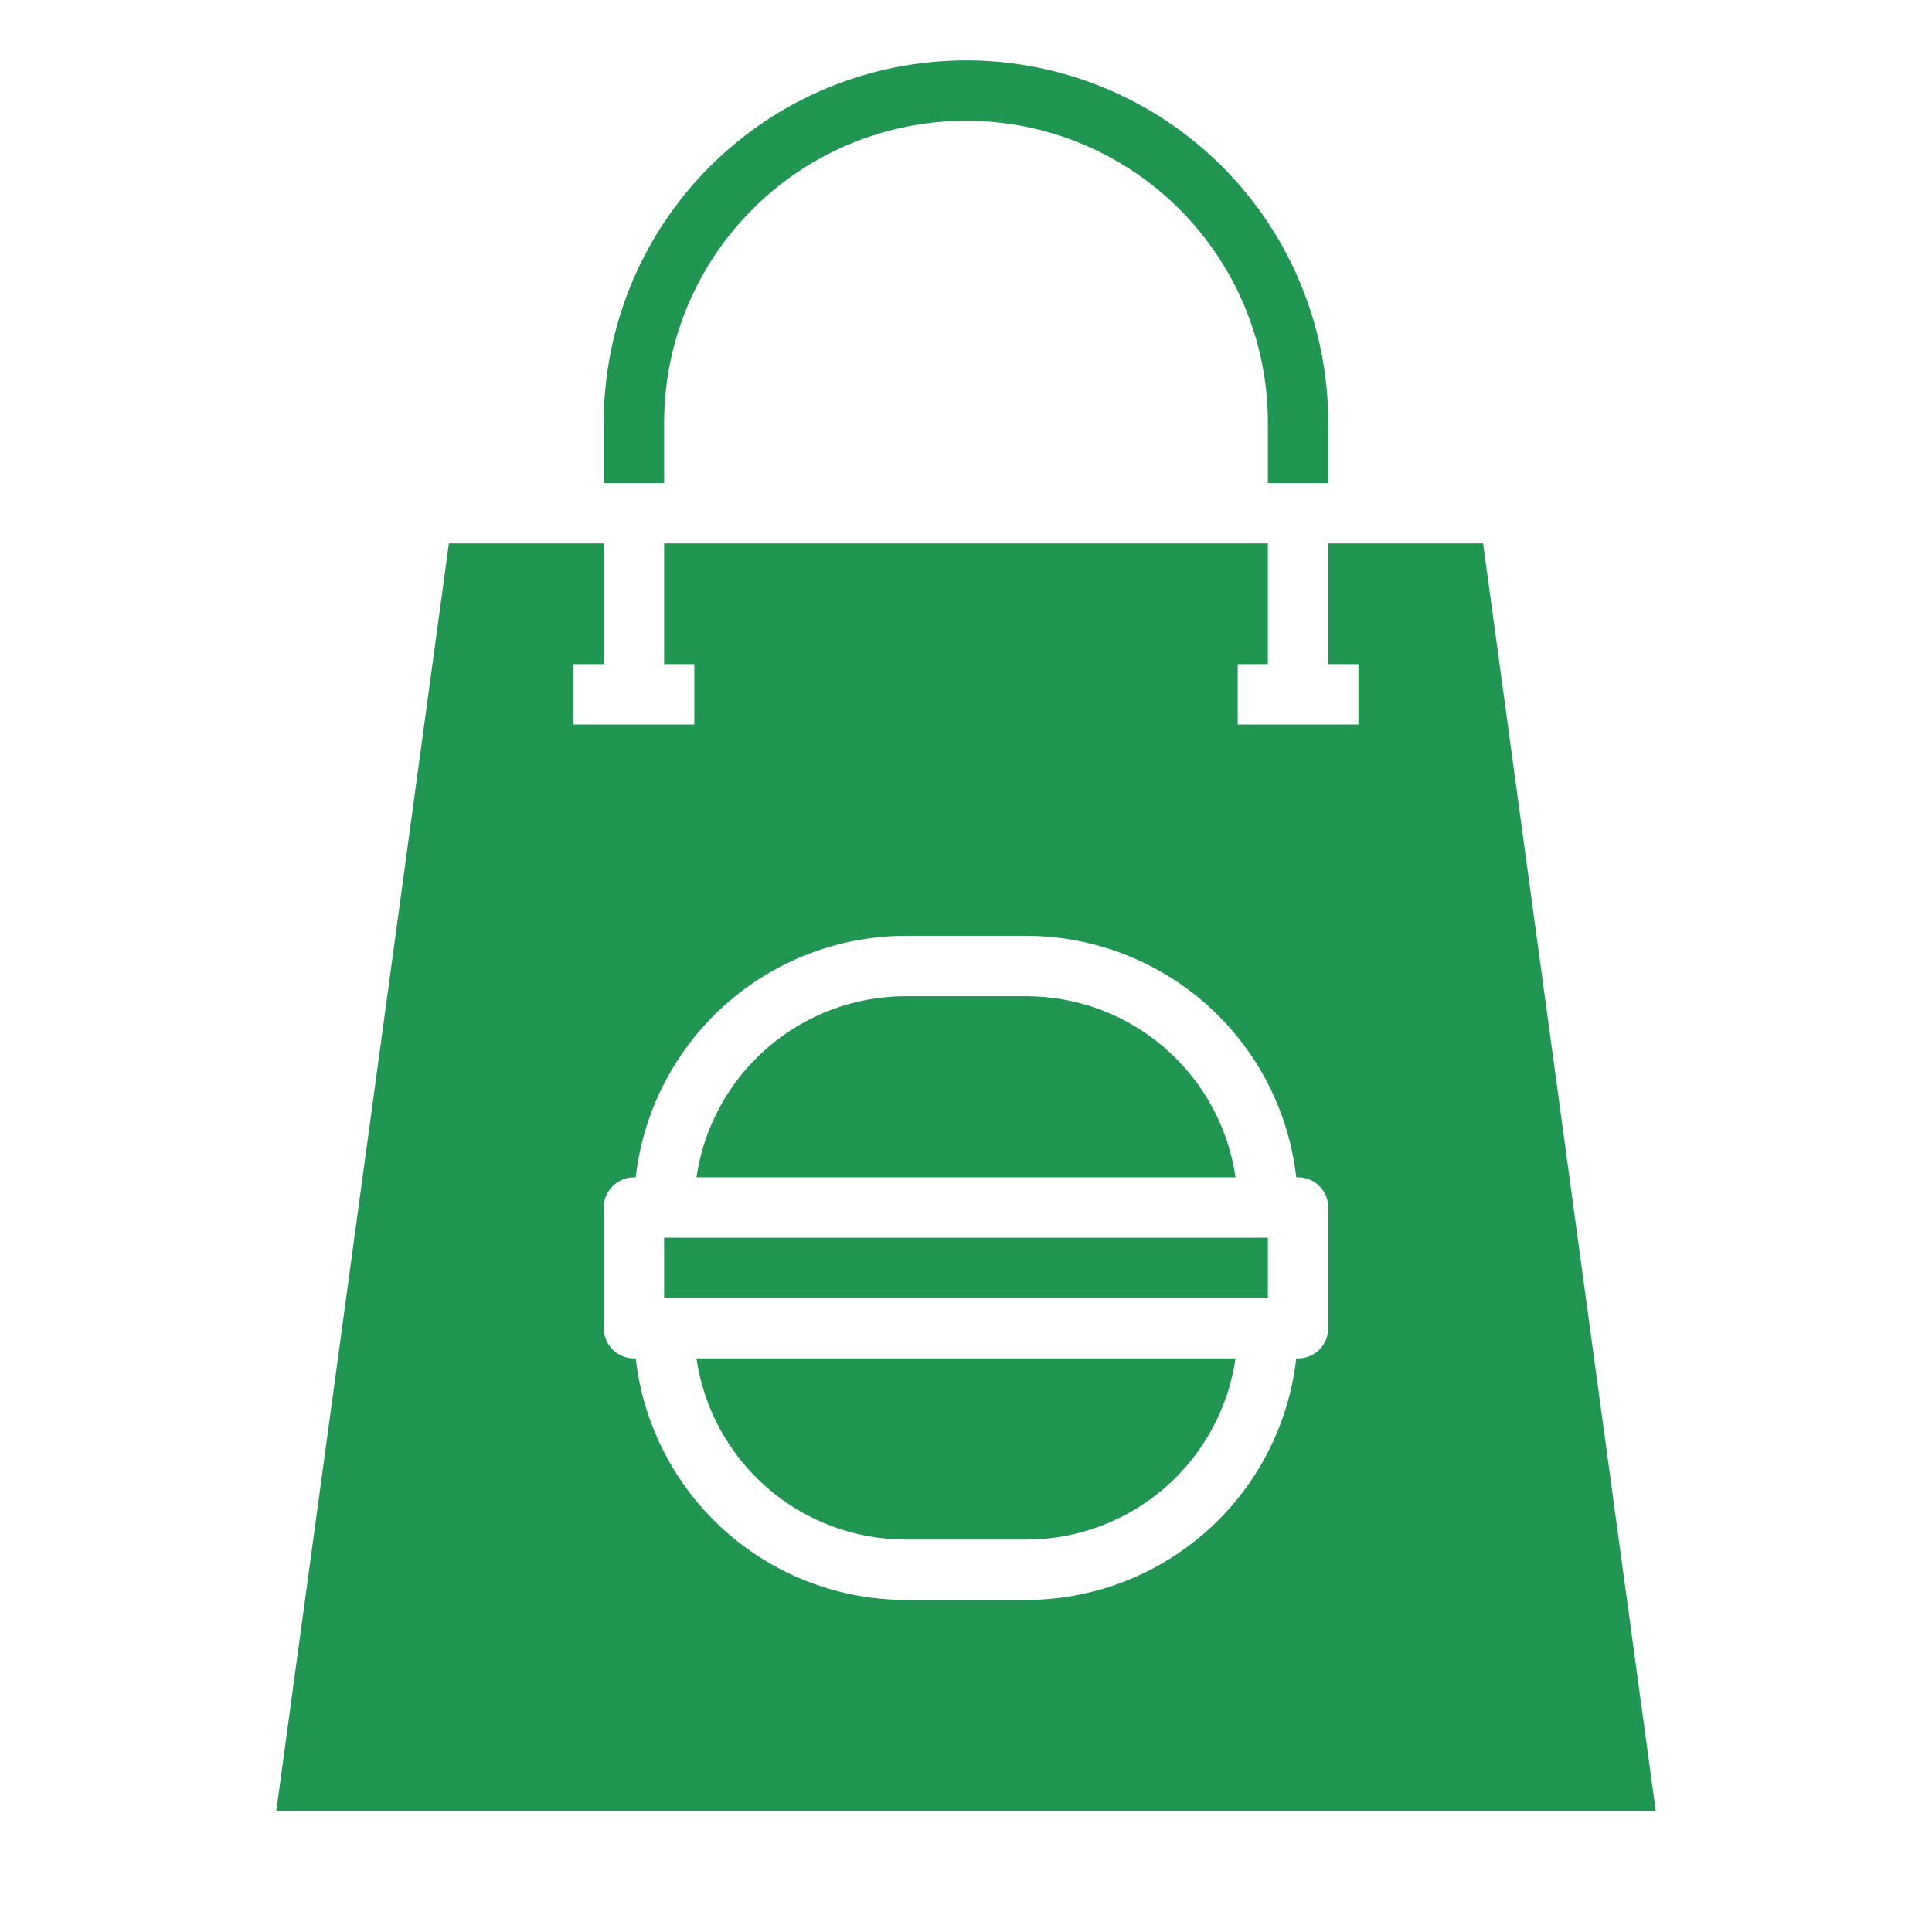 <svg width="40" height="40" viewBox="0 0 40 40" fill="none" xmlns="http://www.w3.org/2000/svg">
<path d="M21.25 20.625H18.75C17.698 20.626 16.682 21.006 15.887 21.694C15.092 22.383 14.571 23.334 14.419 24.375H25.581C25.429 23.334 24.908 22.383 24.113 21.694C23.318 21.006 22.302 20.626 21.25 20.625Z" fill="#219653"/>
<path d="M13.75 25.625H26.25V26.875H13.75V25.625Z" fill="#219653"/>
<path d="M18.75 31.875H21.25C22.302 31.874 23.318 31.494 24.113 30.806C24.908 30.117 25.429 29.166 25.581 28.125H14.419C14.571 29.166 15.092 30.117 15.887 30.806C16.682 31.494 17.698 31.874 18.75 31.875Z" fill="#219653"/>
<path d="M30.706 11.25H27.5V13.75H28.125V15H25.625V13.75H26.25V11.25H13.75V13.75H14.375V15H11.875V13.75H12.5V11.25H9.294L5.719 37.5H34.281L30.706 11.25ZM27.5 27.5C27.5 27.666 27.434 27.825 27.317 27.942C27.2 28.059 27.041 28.125 26.875 28.125H26.837C26.682 29.499 26.026 30.767 24.996 31.689C23.966 32.611 22.633 33.122 21.25 33.125H18.75C17.367 33.122 16.034 32.611 15.004 31.689C13.974 30.767 13.318 29.499 13.162 28.125H13.125C12.959 28.125 12.8 28.059 12.683 27.942C12.566 27.825 12.5 27.666 12.5 27.5V25C12.5 24.834 12.566 24.675 12.683 24.558C12.8 24.441 12.959 24.375 13.125 24.375H13.162C13.318 23.001 13.974 21.733 15.004 20.811C16.034 19.889 17.367 19.378 18.75 19.375H21.25C22.633 19.378 23.966 19.889 24.996 20.811C26.026 21.733 26.682 23.001 26.837 24.375H26.875C27.041 24.375 27.2 24.441 27.317 24.558C27.434 24.675 27.5 24.834 27.5 25V27.5Z" fill="#219653"/>
<path d="M13.75 8.75C13.75 7.092 14.409 5.503 15.581 4.331C16.753 3.158 18.342 2.5 20 2.5C21.658 2.5 23.247 3.158 24.419 4.331C25.591 5.503 26.25 7.092 26.25 8.75V10H27.5V8.75C27.5 6.761 26.71 4.853 25.303 3.447C23.897 2.04 21.989 1.25 20 1.25C18.011 1.25 16.103 2.04 14.697 3.447C13.29 4.853 12.5 6.761 12.5 8.75V10H13.75V8.75Z" fill="#219653"/>
</svg>
